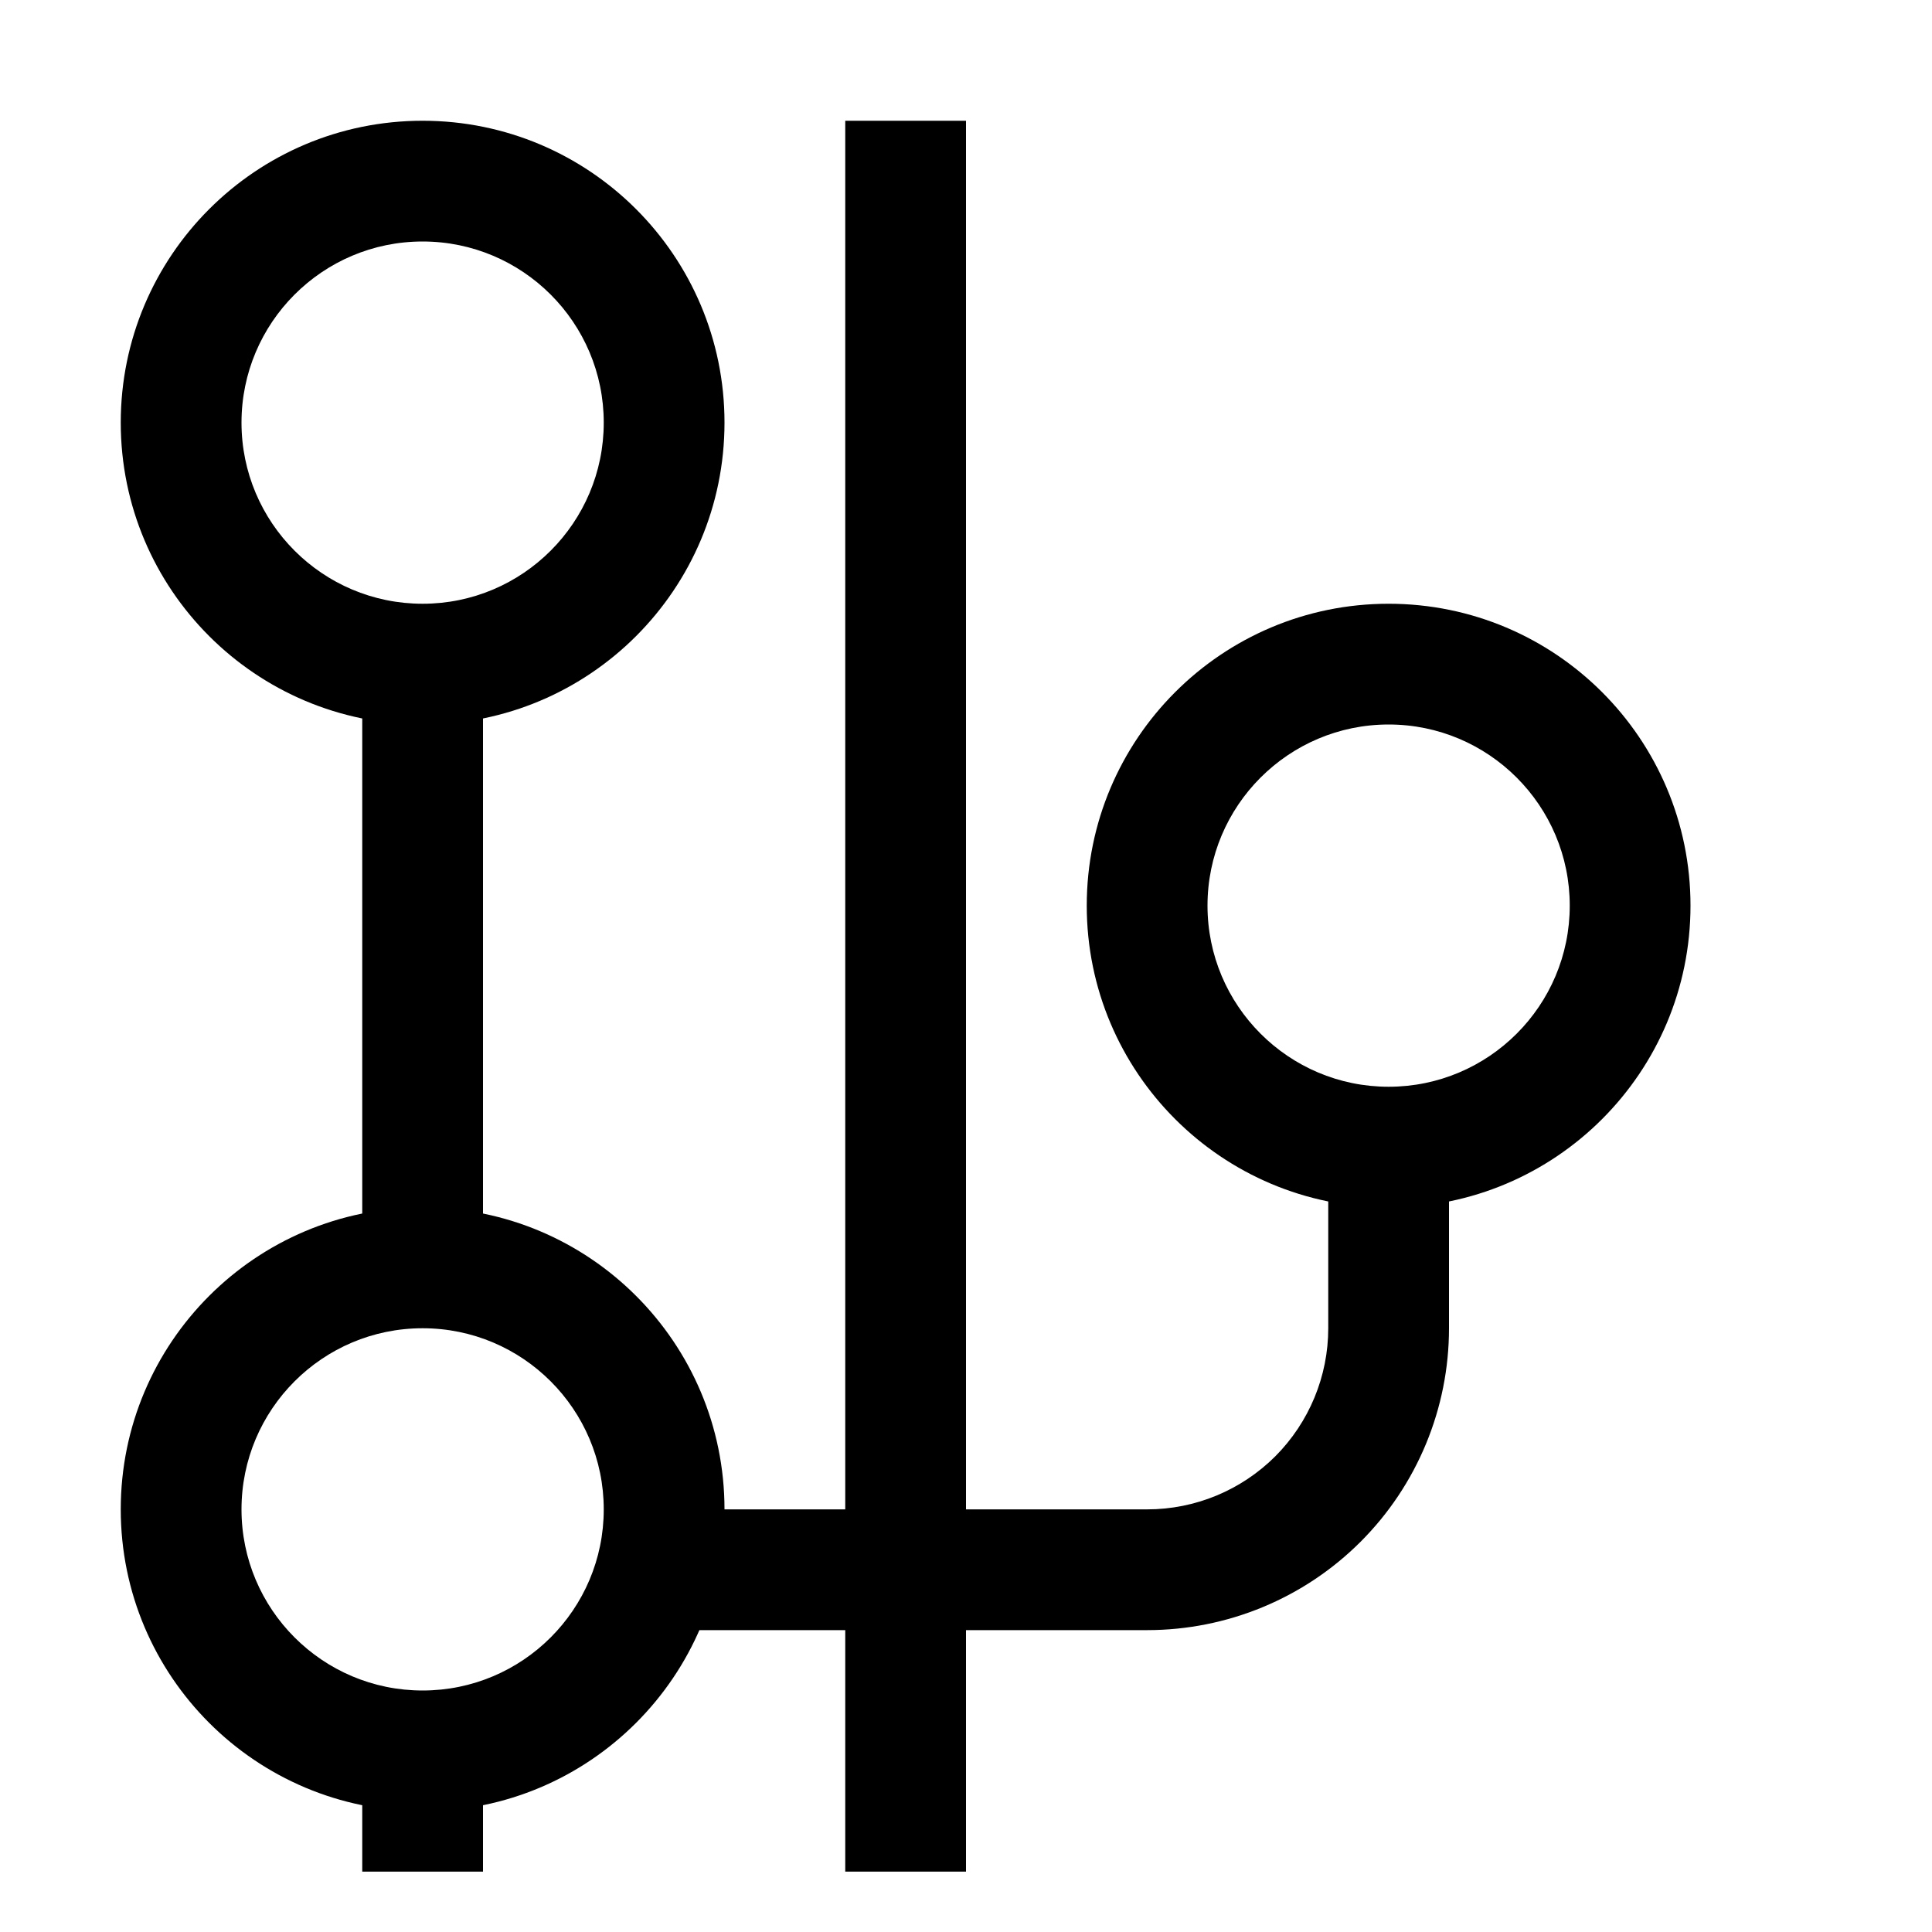 <svg xmlns="http://www.w3.org/2000/svg" width="16" height="16" fill="currentColor" viewBox="0 0 16 16"><path d="M3 10.5V5.5H4V10.5H3ZM3 15.5V14.5H4V15.5H3Z"/><path d="M11 11V9.5H12V11C12 11.663 11.737 12.299 11.268 12.768C10.799 13.237 10.163 13.5 9.5 13.5H8V15.5H7V13.5H5.5V12.5H7V1H8V12.5H9.5C9.898 12.5 10.279 12.342 10.561 12.061C10.842 11.779 11 11.398 11 11Z"/><path d="M3.5 5C2.672 5 2 4.328 2 3.5C2 2.672 2.672 2 3.5 2C4.328 2 5 2.672 5 3.5C5 4.328 4.328 5 3.5 5ZM3.5 6C4.881 6 6 4.881 6 3.5C6 2.119 4.881 1 3.5 1C2.119 1 1 2.119 1 3.5C1 4.881 2.119 6 3.5 6Z"/><path d="M11.5 9C10.672 9 10 8.328 10 7.5C10 6.672 10.672 6 11.5 6C12.328 6 13 6.672 13 7.5C13 8.328 12.328 9 11.5 9ZM11.5 10C12.881 10 14 8.881 14 7.5C14 6.119 12.881 5 11.5 5C10.119 5 9 6.119 9 7.5C9 8.881 10.119 10 11.5 10Z"/><path d="M3.5 14C2.672 14 2 13.328 2 12.5C2 11.672 2.672 11 3.5 11C4.328 11 5 11.672 5 12.5C5 13.328 4.328 14 3.5 14ZM3.5 15C4.881 15 6 13.881 6 12.5C6 11.119 4.881 10 3.5 10C2.119 10 1 11.119 1 12.5C1 13.881 2.119 15 3.5 15Z"/></svg>